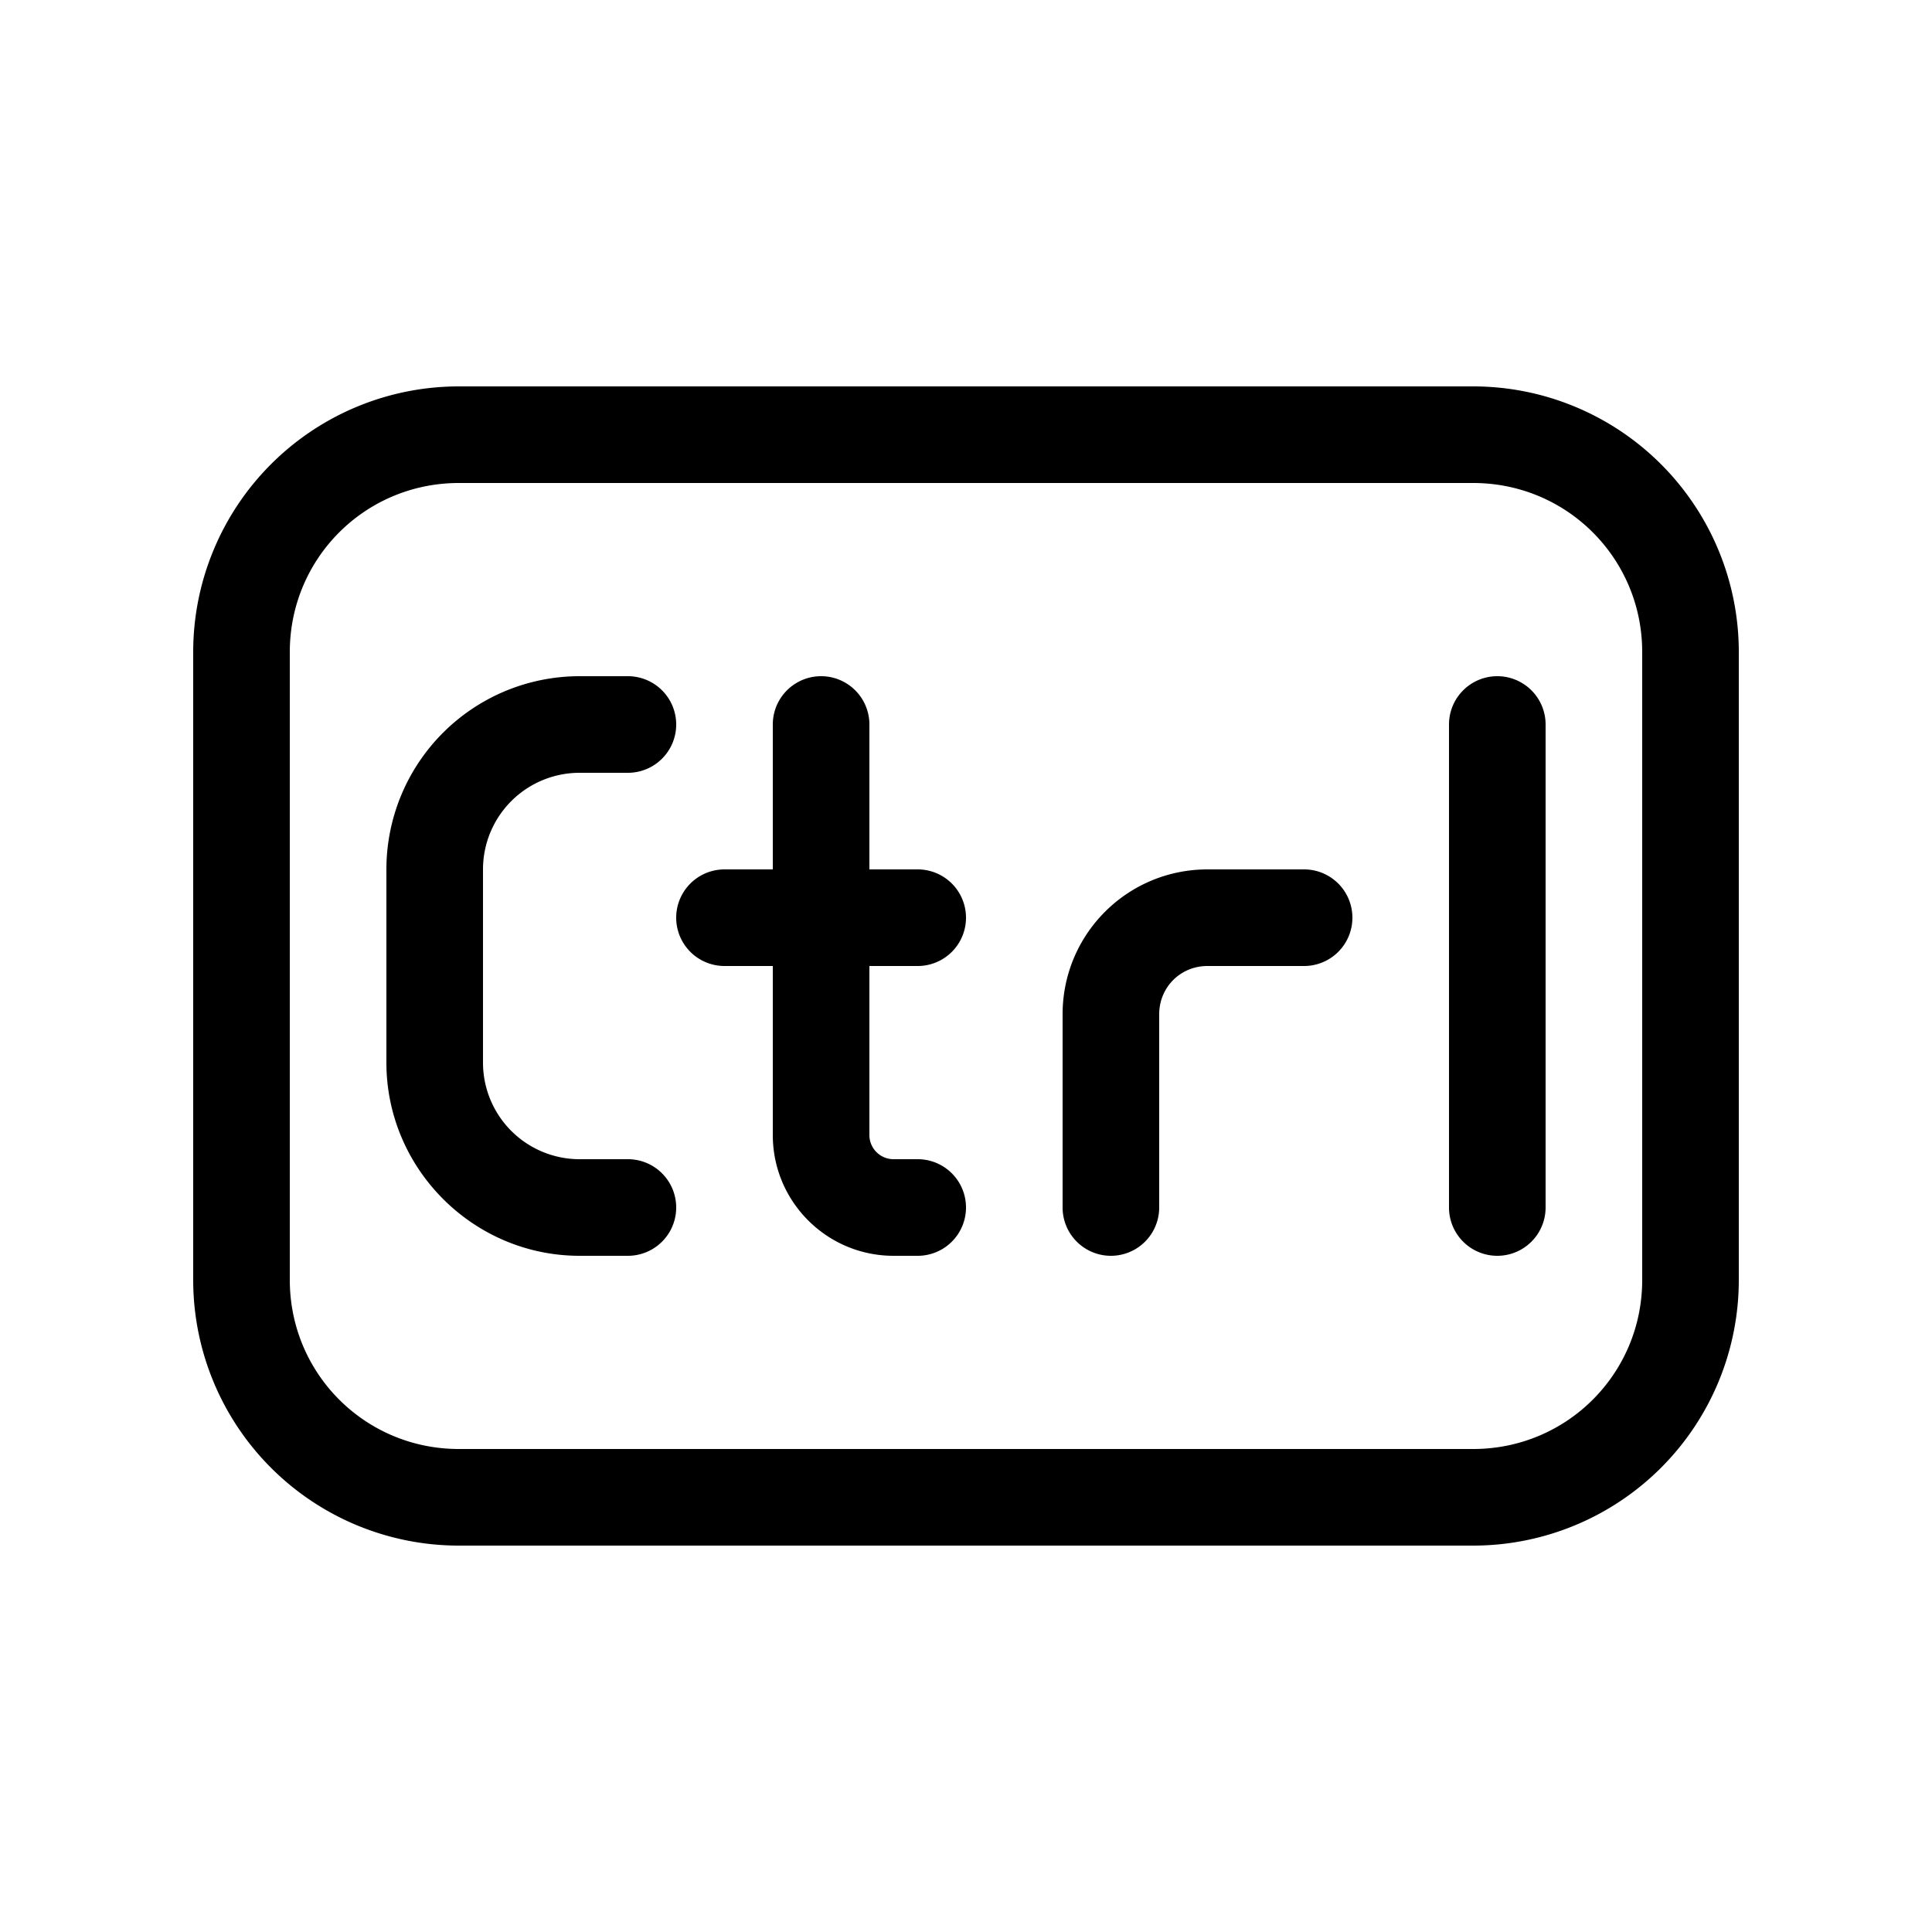 <svg width="20" height="20" viewBox="0 0 20 20" xmlns="http://www.w3.org/2000/svg"><path fill="currentColor" d="M6 7a2 2 0 0 0-2 2v2c0 1.1.9 2 2 2h.5a.5.5 0 0 0 0-1H6a1 1 0 0 1-1-1V9a1 1 0 0 1 1-1h.5a.5.5 0 0 0 0-1H6Zm3 .5a.5.5 0 0 0-1 0V9h-.5a.5.5 0 0 0 0 1H8v1.75c0 .69.56 1.25 1.25 1.25h.25a.5.5 0 0 0 0-1h-.25a.25.25 0 0 1-.25-.25V10h.5a.5.5 0 0 0 0-1H9V7.5Zm7 0a.5.5 0 0 0-1 0v5a.5.5 0 0 0 1 0v-5Zm-4 3c0-.28.22-.5.5-.5h1a.5.5 0 0 0 0-1h-1c-.83 0-1.5.67-1.5 1.5v2a.5.5 0 0 0 1 0v-2ZM4.75 4A2.75 2.75 0 0 0 2 6.75v6.5A2.75 2.75 0 0 0 4.75 16h10.5A2.75 2.75 0 0 0 18 13.25v-6.5A2.75 2.75 0 0 0 15.25 4H4.75ZM3 6.75C3 5.78 3.78 5 4.75 5h10.5c.97 0 1.75.78 1.75 1.75v6.5c0 .97-.78 1.75-1.75 1.75H4.75C3.78 15 3 14.22 3 13.25v-6.5Z"/></svg>